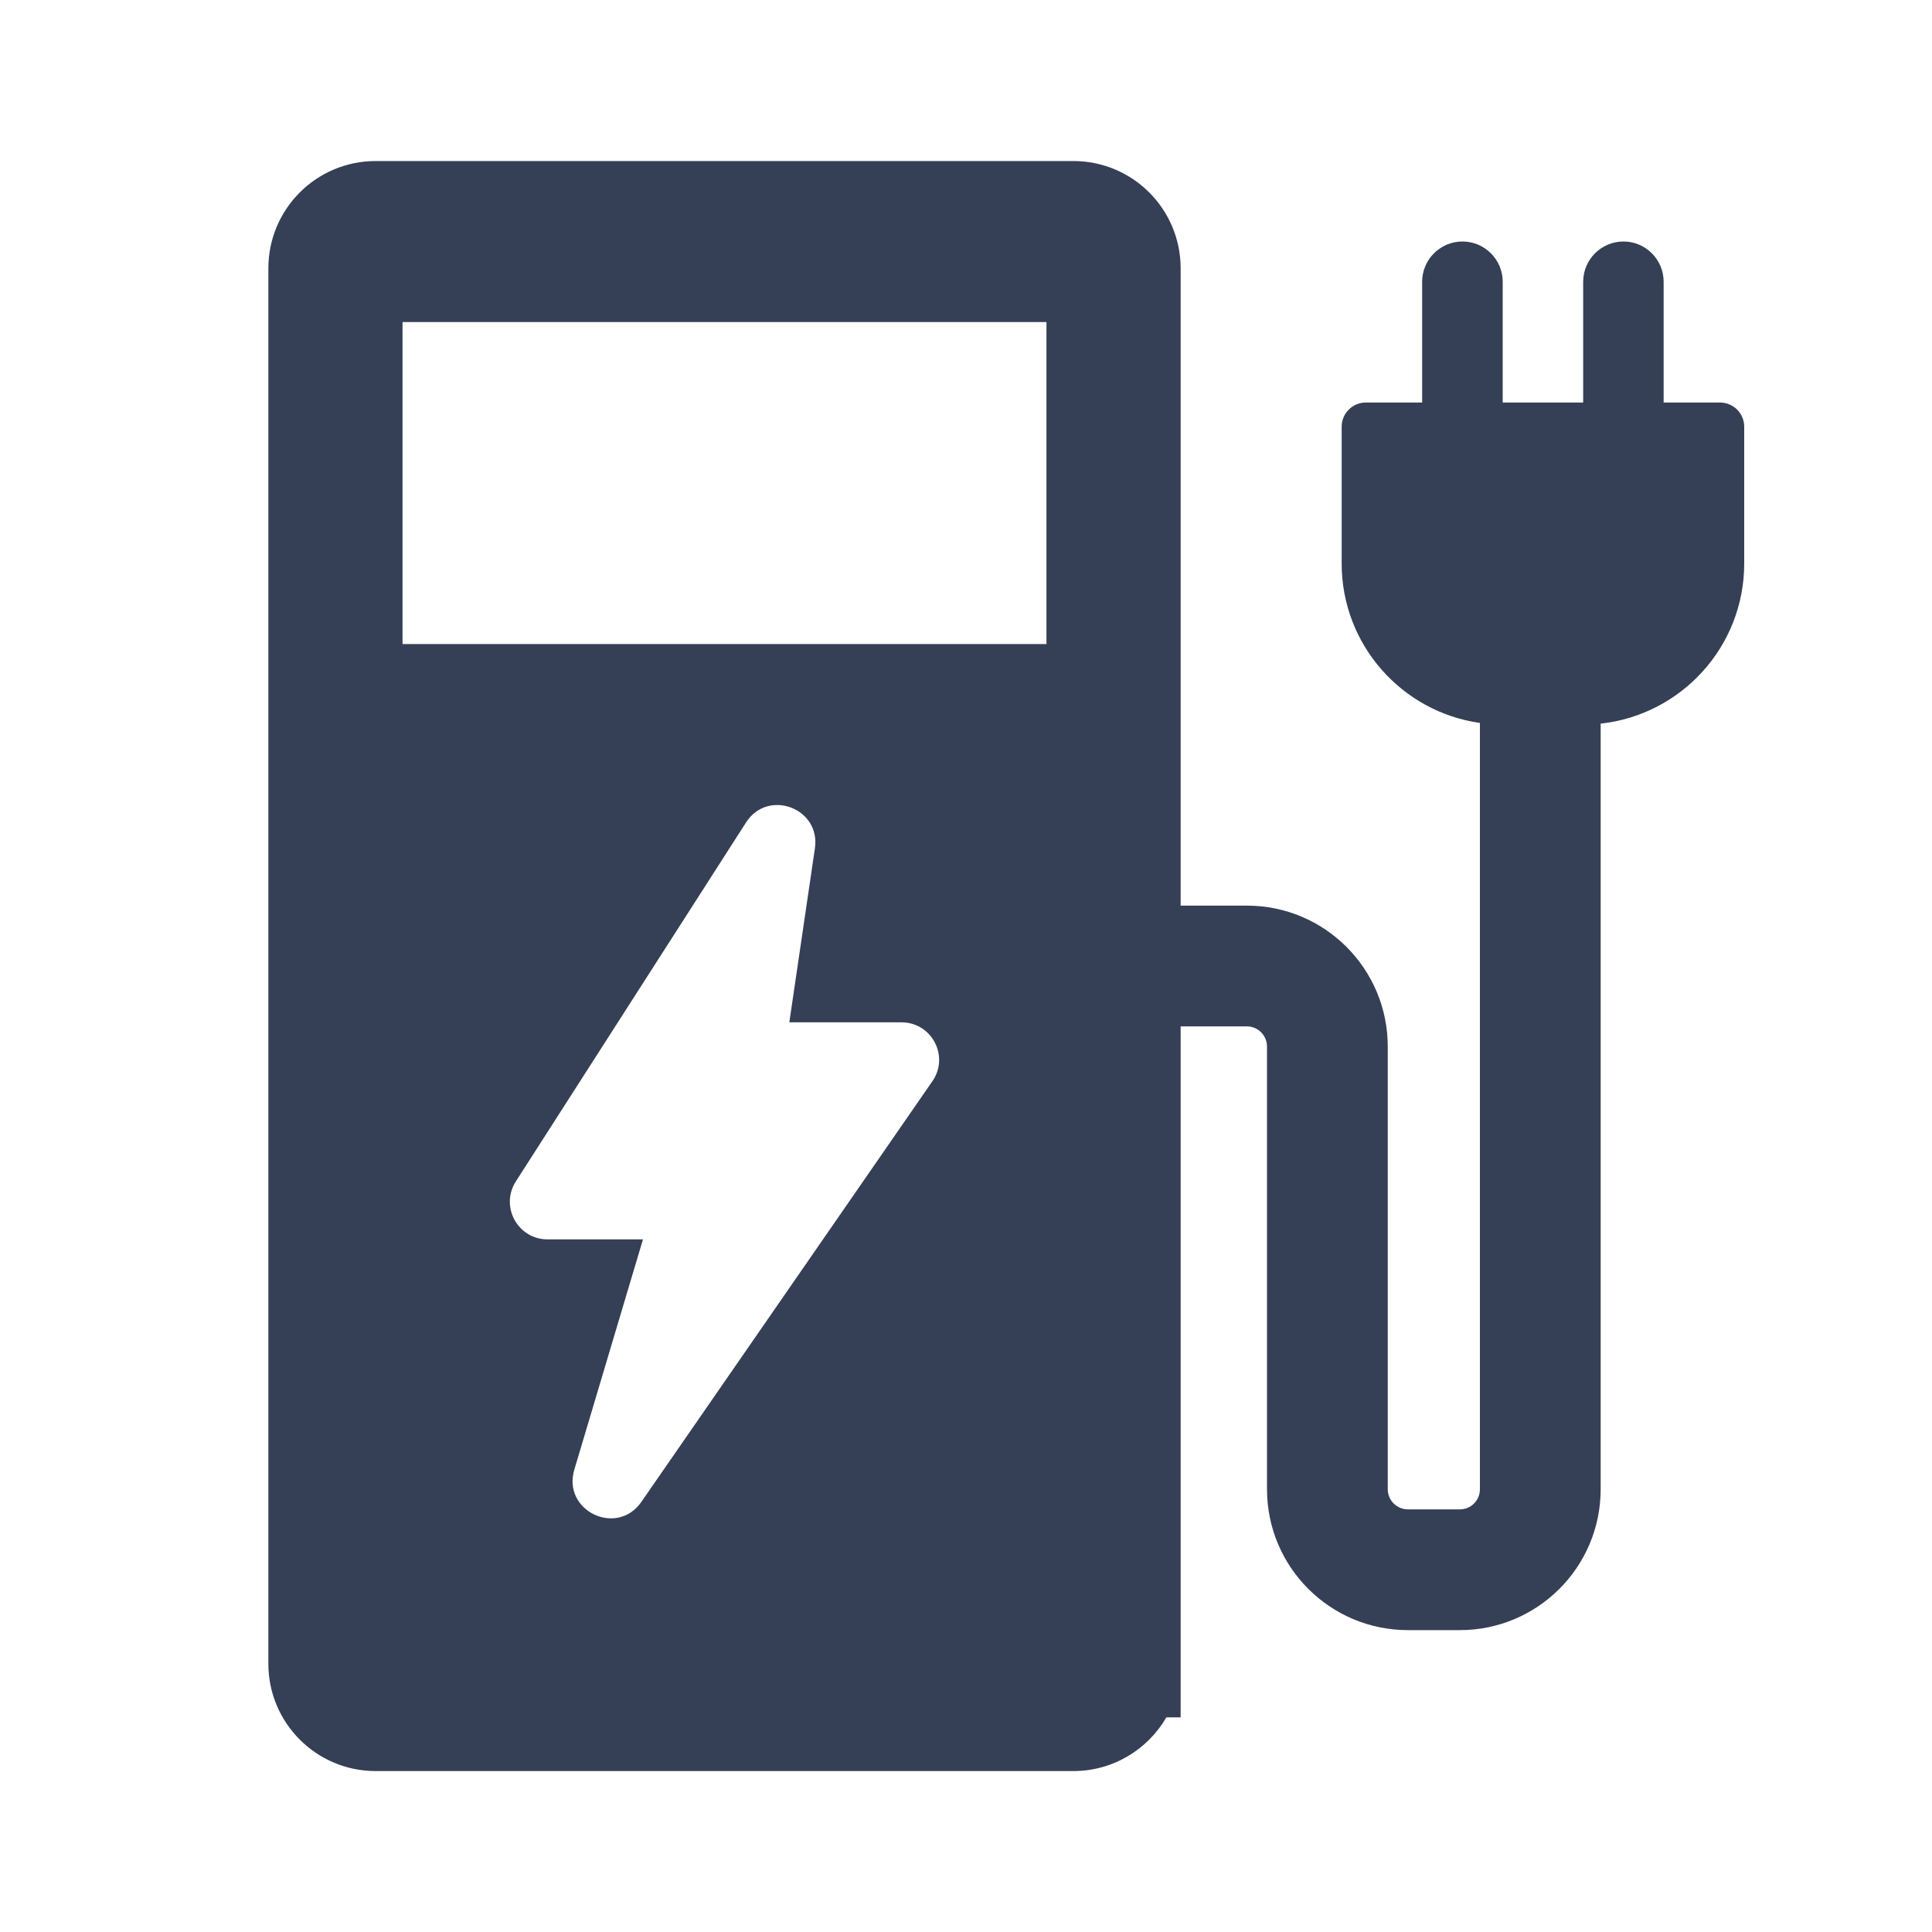 <svg width="20" height="20" viewBox="0 0 20 20" fill="none" xmlns="http://www.w3.org/2000/svg">
<path fill-rule="evenodd" clip-rule="evenodd" d="M3.889 1.667C3.275 1.667 2.778 2.164 2.778 2.778V17.223C2.778 17.836 3.275 18.334 3.889 18.334H11.111C11.522 18.334 11.882 18.11 12.074 17.778H12.222V10.625H12.908C13.023 10.625 13.116 10.719 13.116 10.834V15.417C13.116 16.222 13.769 16.875 14.575 16.875H15.112C15.917 16.875 16.57 16.222 16.57 15.417V7.491C17.405 7.4 18.056 6.693 18.056 5.834V4.417C18.056 4.279 17.944 4.167 17.806 4.167H17.222V2.917C17.222 2.687 17.036 2.5 16.806 2.5C16.576 2.5 16.389 2.687 16.389 2.917V4.167H15.556V2.917C15.556 2.687 15.369 2.5 15.139 2.5C14.909 2.5 14.722 2.687 14.722 2.917V4.167H14.139C14.001 4.167 13.889 4.279 13.889 4.417V5.834C13.889 6.674 14.511 7.369 15.32 7.484V15.417C15.32 15.532 15.227 15.625 15.112 15.625H14.575C14.46 15.625 14.366 15.532 14.366 15.417V10.834C14.366 10.028 13.713 9.375 12.908 9.375H12.222V2.778C12.222 2.164 11.725 1.667 11.111 1.667H3.889ZM10.833 3.334H4.167V6.667H10.833V3.334ZM7.723 8.514C7.949 8.161 8.497 8.366 8.436 8.781L8.171 10.583H9.332C9.646 10.583 9.831 10.935 9.652 11.193L6.639 15.548C6.386 15.912 5.819 15.64 5.945 15.215L6.656 12.83H5.668C5.36 12.83 5.174 12.49 5.34 12.23L7.723 8.514Z" fill="#354056"/>
</svg>

